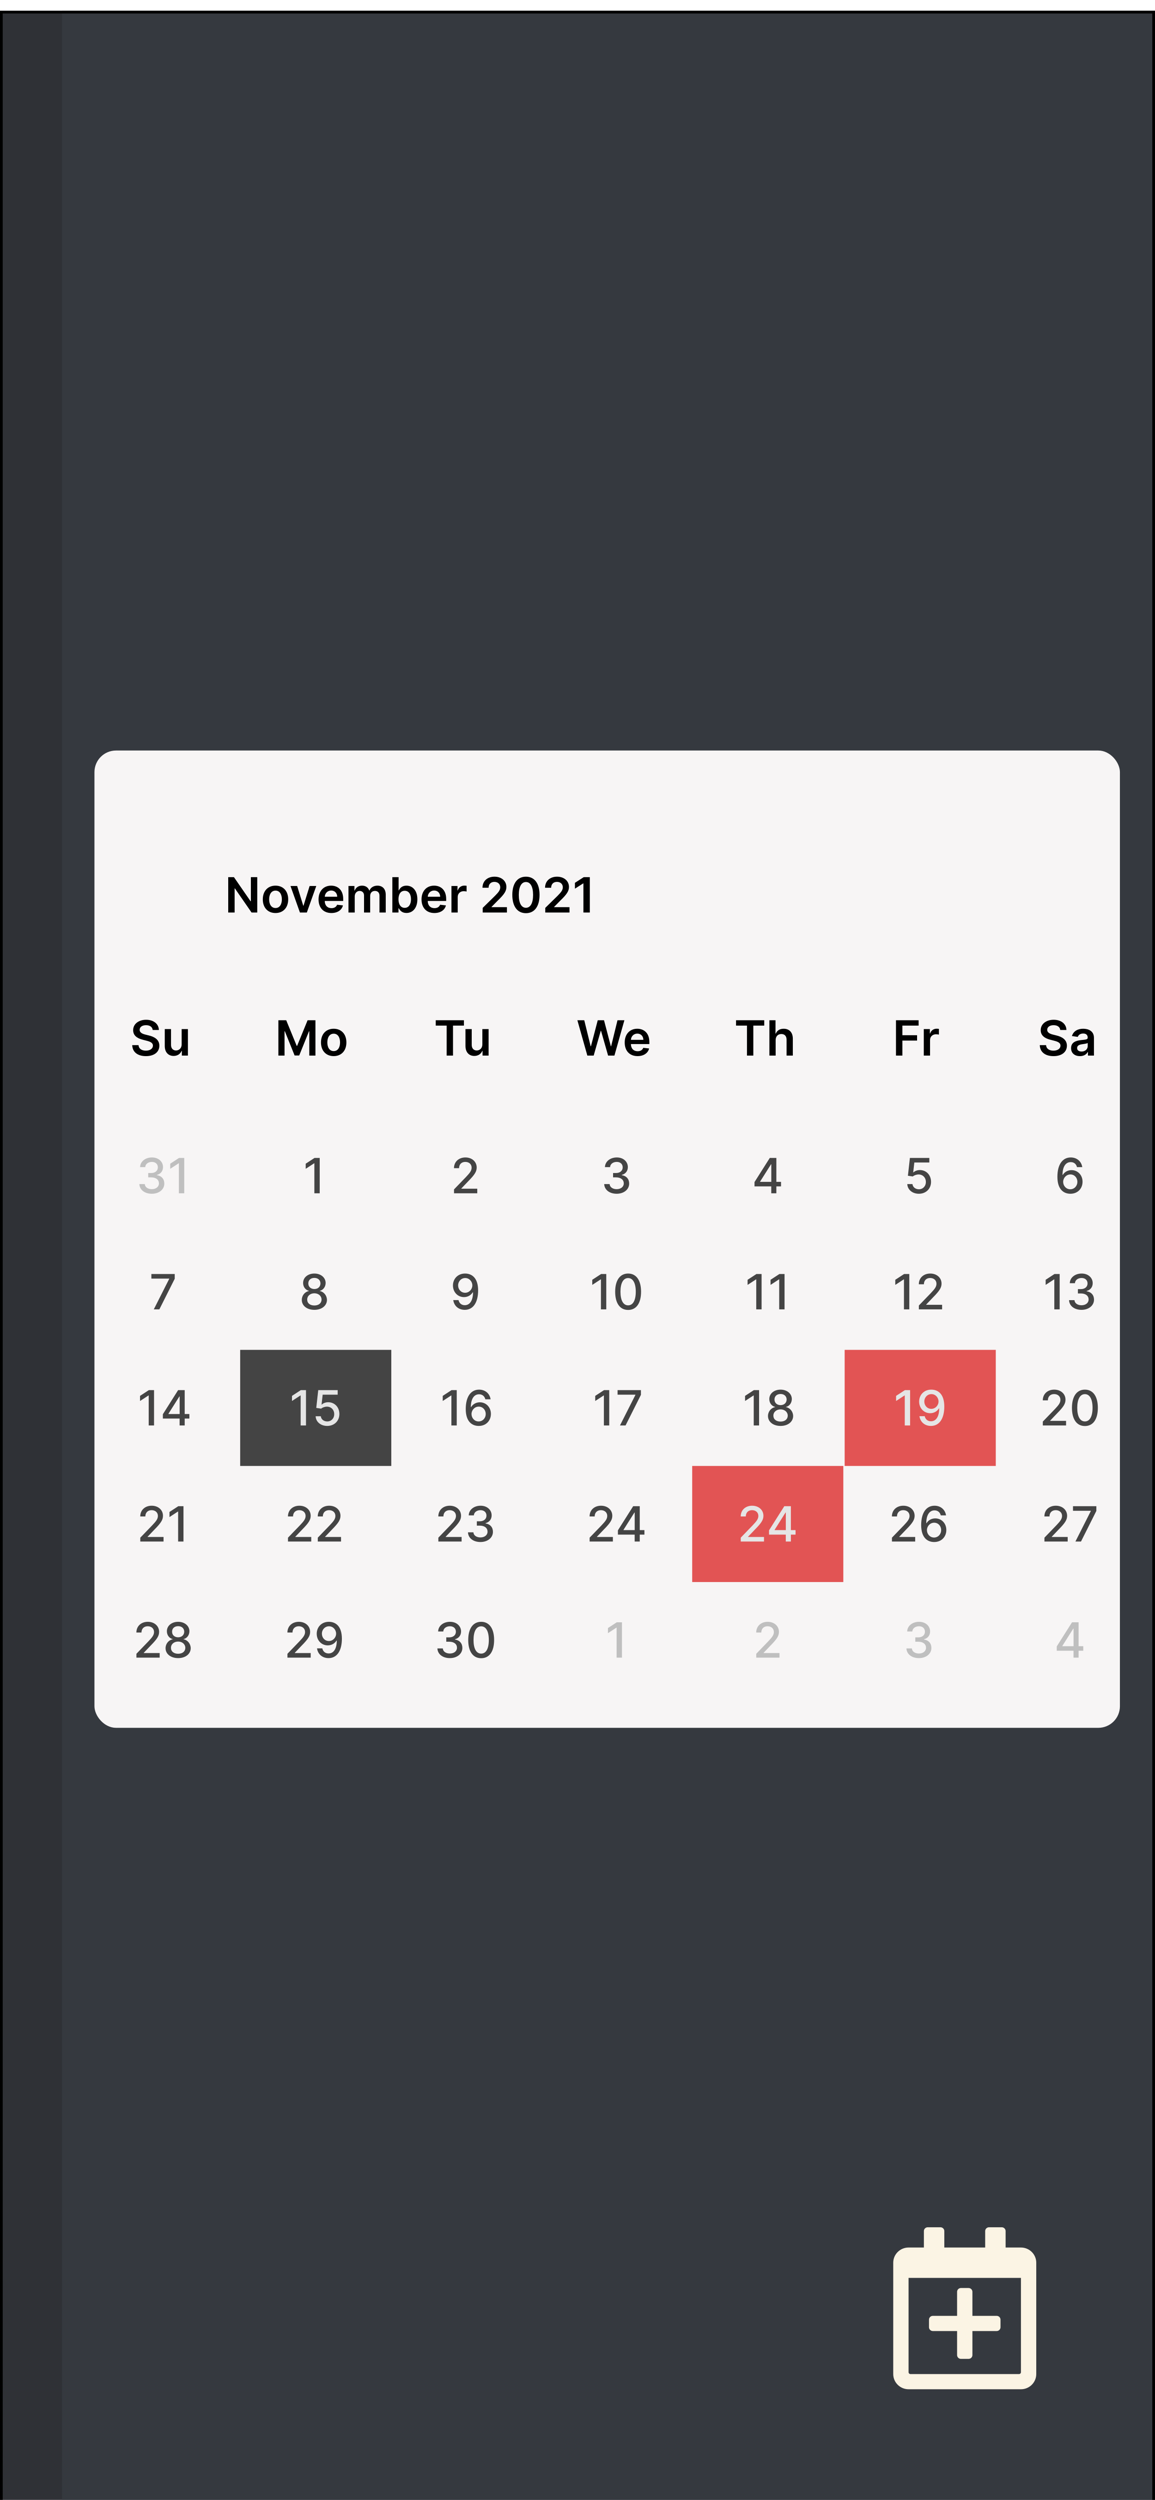 <svg width="428" height="926" viewBox="0 0 428 926" fill="none" xmlns="http://www.w3.org/2000/svg">
<g filter="url(#filter0_d_36_125)">
<g clip-path="url(#clip0_36_125)">
<rect width="428" height="926" fill="#2F3136"/>
<rect x="23" width="405" height="926" fill="#35393F"/>
<g clip-path="url(#clip1_36_125)">
<path d="M370.75 855.219V858.031C370.75 858.805 370.111 859.438 369.33 859.438H360.339V868.344C360.339 869.117 359.7 869.75 358.92 869.75H356.08C355.3 869.75 354.661 869.117 354.661 868.344V859.438H345.67C344.889 859.438 344.25 858.805 344.25 858.031V855.219C344.25 854.445 344.889 853.812 345.67 853.812H354.661V844.906C354.661 844.133 355.3 843.5 356.08 843.5H358.92C359.7 843.5 360.339 844.133 360.339 844.906V853.812H369.33C370.111 853.812 370.75 854.445 370.75 855.219ZM384 834.125V875.375C384 878.48 381.456 881 378.321 881H336.679C333.544 881 331 878.48 331 875.375V834.125C331 831.02 333.544 828.5 336.679 828.5H342.357V822.406C342.357 821.633 342.996 821 343.777 821H348.509C349.29 821 349.929 821.633 349.929 822.406V828.5H365.071V822.406C365.071 821.633 365.71 821 366.491 821H371.223C372.004 821 372.643 821.633 372.643 822.406V828.5H378.321C381.456 828.5 384 831.02 384 834.125ZM378.321 874.672V839.75H336.679V874.672C336.679 875.059 336.998 875.375 337.388 875.375H377.612C378.002 875.375 378.321 875.059 378.321 874.672Z" fill="#FBF4E4"/>
</g>
<rect x="35" y="274" width="380" height="362" rx="8" fill="#F7F5F5"/>
<path d="M95.327 320.909H92.969V329.832H92.854L86.692 320.909H84.57V334H86.941V325.083H87.05L93.218 334H95.327V320.909ZM102.092 334.192C104.968 334.192 106.796 332.165 106.796 329.129C106.796 326.087 104.968 324.054 102.092 324.054C99.215 324.054 97.387 326.087 97.387 329.129C97.387 332.165 99.215 334.192 102.092 334.192ZM102.104 332.338C100.513 332.338 99.733 330.919 99.733 329.123C99.733 327.327 100.513 325.888 102.104 325.888C103.671 325.888 104.45 327.327 104.45 329.123C104.45 330.919 103.671 332.338 102.104 332.338ZM117.196 324.182H114.735L112.472 331.475H112.37L110.114 324.182H107.646L111.143 334H113.7L117.196 324.182ZM122.81 334.192C125.098 334.192 126.671 333.073 127.08 331.366L124.919 331.124C124.606 331.955 123.839 332.389 122.842 332.389C121.346 332.389 120.355 331.405 120.336 329.724H127.176V329.014C127.176 325.569 125.105 324.054 122.688 324.054C119.876 324.054 118.041 326.119 118.041 329.148C118.041 332.229 119.85 334.192 122.81 334.192ZM120.343 328.164C120.413 326.911 121.34 325.857 122.72 325.857C124.05 325.857 124.945 326.828 124.958 328.164H120.343ZM129.133 334H131.447V328.03C131.447 326.822 132.253 326.004 133.25 326.004C134.228 326.004 134.899 326.662 134.899 327.672V334H137.168V327.876C137.168 326.771 137.826 326.004 138.945 326.004C139.878 326.004 140.62 326.553 140.62 327.768V334H142.94V327.41C142.94 325.217 141.674 324.054 139.872 324.054C138.446 324.054 137.36 324.757 136.925 325.85H136.823C136.446 324.738 135.493 324.054 134.17 324.054C132.853 324.054 131.869 324.732 131.46 325.85H131.345V324.182H129.133V334ZM145.39 334H147.665V332.453H147.8C148.164 333.169 148.925 334.173 150.612 334.173C152.926 334.173 154.658 332.338 154.658 329.104C154.658 325.831 152.875 324.054 150.606 324.054C148.873 324.054 148.151 325.096 147.8 325.805H147.704V320.909H145.39V334ZM147.659 329.091C147.659 327.186 148.477 325.952 149.967 325.952C151.507 325.952 152.3 327.263 152.3 329.091C152.3 330.932 151.494 332.274 149.967 332.274C148.49 332.274 147.659 330.996 147.659 329.091ZM160.972 334.192C163.26 334.192 164.833 333.073 165.242 331.366L163.081 331.124C162.768 331.955 162.001 332.389 161.004 332.389C159.508 332.389 158.517 331.405 158.498 329.724H165.338V329.014C165.338 325.569 163.267 324.054 160.851 324.054C158.038 324.054 156.204 326.119 156.204 329.148C156.204 332.229 158.013 334.192 160.972 334.192ZM158.505 328.164C158.575 326.911 159.502 325.857 160.883 325.857C162.212 325.857 163.107 326.828 163.12 328.164H158.505ZM167.295 334H169.609V328.228C169.609 326.982 170.549 326.099 171.821 326.099C172.211 326.099 172.697 326.17 172.895 326.234V324.105C172.684 324.067 172.32 324.041 172.064 324.041C170.939 324.041 169.999 324.68 169.641 325.818H169.539V324.182H167.295V334ZM178.871 334H187.846V332.018H182.144V331.929L184.4 329.634C186.945 327.192 187.648 326.004 187.648 324.527C187.648 322.335 185.864 320.73 183.231 320.73C180.636 320.73 178.795 322.341 178.795 324.827H181.051C181.051 323.491 181.895 322.654 183.199 322.654C184.445 322.654 185.372 323.415 185.372 324.648C185.372 325.741 184.707 326.521 183.416 327.832L178.871 332.287V334ZM194.89 334.249C198.047 334.256 199.933 331.763 199.933 327.467C199.933 323.197 198.035 320.73 194.89 320.73C191.745 320.73 189.853 323.191 189.847 327.467C189.847 331.756 191.732 334.249 194.89 334.249ZM194.89 332.249C193.26 332.249 192.237 330.612 192.244 327.467C192.25 324.348 193.266 322.705 194.89 322.705C196.52 322.705 197.536 324.348 197.543 327.467C197.543 330.612 196.526 332.249 194.89 332.249ZM202.057 334H211.031V332.018H205.33V331.929L207.586 329.634C210.13 327.192 210.833 326.004 210.833 324.527C210.833 322.335 209.05 320.73 206.416 320.73C203.821 320.73 201.98 322.341 201.98 324.827H204.237C204.237 323.491 205.08 322.654 206.384 322.654C207.631 322.654 208.558 323.415 208.558 324.648C208.558 325.741 207.893 326.521 206.602 327.832L202.057 332.287V334ZM218.561 320.909H216.305L213.051 322.999V325.173L216.113 323.217H216.19V334H218.561V320.909Z" fill="black"/>
<path d="M56.585 377.508H58.867C58.822 375.296 56.937 373.73 54.15 373.73C51.401 373.73 49.337 375.277 49.343 377.591C49.343 379.47 50.679 380.55 52.833 381.107L54.322 381.49C55.735 381.848 56.668 382.289 56.675 383.305C56.668 384.424 55.607 385.172 54.06 385.172C52.577 385.172 51.427 384.507 51.331 383.133H48.998C49.094 385.734 51.031 387.198 54.08 387.198C57.218 387.198 59.04 385.632 59.046 383.325C59.04 381.055 57.167 380.02 55.198 379.553L53.971 379.246C52.897 378.991 51.734 378.537 51.746 377.444C51.753 376.46 52.635 375.737 54.118 375.737C55.531 375.737 56.464 376.396 56.585 377.508ZM67.316 382.871C67.316 384.366 66.248 385.108 65.226 385.108C64.114 385.108 63.372 384.322 63.372 383.075V377.182H61.058V383.433C61.058 385.792 62.4 387.128 64.331 387.128C65.801 387.128 66.837 386.354 67.284 385.255H67.386V387H69.63V377.182H67.316V382.871Z" fill="black"/>
<path d="M103.159 373.909V387H105.435V377.987H105.556L109.174 386.962H110.875L114.492 378.006H114.614V387H116.889V373.909H113.987L110.101 383.395H109.948L106.061 373.909H103.159ZM123.652 387.192C126.529 387.192 128.357 385.165 128.357 382.129C128.357 379.087 126.529 377.054 123.652 377.054C120.776 377.054 118.948 379.087 118.948 382.129C118.948 385.165 120.776 387.192 123.652 387.192ZM123.665 385.338C122.073 385.338 121.294 383.919 121.294 382.123C121.294 380.327 122.073 378.888 123.665 378.888C125.231 378.888 126.011 380.327 126.011 382.123C126.011 383.919 125.231 385.338 123.665 385.338Z" fill="black"/>
<path d="M161.467 375.897H165.513V387H167.865V375.897H171.911V373.909H161.467V375.897ZM178.745 382.871C178.745 384.366 177.677 385.108 176.654 385.108C175.542 385.108 174.801 384.322 174.801 383.075V377.182H172.487V383.433C172.487 385.792 173.829 387.128 175.759 387.128C177.23 387.128 178.265 386.354 178.713 385.255H178.815V387H181.059V377.182H178.745V382.871Z" fill="black"/>
<path d="M217.651 387H219.99L222.617 377.815H222.72L225.34 387H227.68L231.374 373.909H228.824L226.465 383.536H226.35L223.825 373.909H221.505L218.987 383.529H218.865L216.506 373.909H213.956L217.651 387ZM236.261 387.192C238.549 387.192 240.122 386.073 240.531 384.366L238.37 384.124C238.057 384.955 237.29 385.389 236.293 385.389C234.797 385.389 233.807 384.405 233.787 382.724H240.627V382.014C240.627 378.569 238.556 377.054 236.14 377.054C233.327 377.054 231.493 379.119 231.493 382.148C231.493 385.229 233.302 387.192 236.261 387.192ZM233.794 381.164C233.864 379.911 234.791 378.857 236.172 378.857C237.501 378.857 238.396 379.828 238.409 381.164H233.794Z" fill="black"/>
<path d="M272.755 375.897H276.801V387H279.153V375.897H283.2V373.909H272.755V375.897ZM287.425 381.247C287.425 379.828 288.307 379.01 289.547 379.01C290.761 379.01 291.477 379.783 291.477 381.107V387H293.791V380.749C293.791 378.377 292.449 377.054 290.41 377.054C288.901 377.054 287.942 377.738 287.489 378.85H287.374V373.909H285.111V387H287.425V381.247Z" fill="black"/>
<path d="M332.02 387H334.391V381.439H339.831V379.451H334.391V375.897H340.406V373.909H332.02V387ZM342.324 387H344.638V381.228C344.638 379.982 345.577 379.099 346.849 379.099C347.239 379.099 347.725 379.17 347.923 379.234V377.105C347.712 377.067 347.348 377.041 347.092 377.041C345.967 377.041 345.028 377.68 344.67 378.818H344.567V377.182H342.324V387Z" fill="black"/>
<path d="M392.893 377.508H395.175C395.13 375.296 393.244 373.73 390.457 373.73C387.709 373.73 385.644 375.277 385.651 377.591C385.651 379.47 386.987 380.55 389.141 381.107L390.63 381.49C392.043 381.848 392.976 382.289 392.982 383.305C392.976 384.424 391.915 385.172 390.368 385.172C388.885 385.172 387.734 384.507 387.639 383.133H385.305C385.401 385.734 387.338 387.198 390.387 387.198C393.526 387.198 395.347 385.632 395.354 383.325C395.347 381.055 393.475 380.02 391.506 379.553L390.278 379.246C389.205 378.991 388.041 378.537 388.054 377.444C388.06 376.46 388.943 375.737 390.426 375.737C391.838 375.737 392.771 376.396 392.893 377.508ZM400.191 387.198C401.731 387.198 402.652 386.476 403.074 385.651H403.15V387H405.375V380.429C405.375 377.834 403.259 377.054 401.386 377.054C399.322 377.054 397.736 377.974 397.225 379.764L399.386 380.071C399.616 379.4 400.268 378.825 401.399 378.825C402.473 378.825 403.061 379.374 403.061 380.339V380.378C403.061 381.043 402.364 381.075 400.632 381.26C398.727 381.464 396.905 382.033 396.905 384.245C396.905 386.175 398.318 387.198 400.191 387.198ZM400.792 385.498C399.827 385.498 399.136 385.057 399.136 384.207C399.136 383.318 399.91 382.947 400.945 382.8C401.552 382.717 402.767 382.564 403.067 382.321V383.478C403.067 384.571 402.185 385.498 400.792 385.498Z" fill="black"/>
<path d="M56.262 438.179C58.934 438.179 60.896 436.581 60.89 434.408C60.896 432.752 59.893 431.563 58.154 431.295V431.192C59.522 430.841 60.41 429.767 60.404 428.297C60.41 426.373 58.832 424.73 56.313 424.73C53.91 424.73 51.979 426.181 51.916 428.31H53.827C53.871 427.108 55.003 426.379 56.288 426.379C57.624 426.379 58.499 427.191 58.493 428.399C58.499 429.665 57.483 430.496 56.032 430.496H54.926V432.107H56.032C57.847 432.107 58.896 433.027 58.896 434.344C58.896 435.616 57.79 436.479 56.249 436.479C54.83 436.479 53.724 435.75 53.648 434.587H51.641C51.724 436.722 53.616 438.179 56.262 438.179ZM68.273 424.909H66.349L63.082 427.044V428.936L66.215 426.891H66.291V438H68.273V424.909Z" fill="#BFBFBF"/>
<path d="M118.472 424.909H116.548L113.282 427.044V428.936L116.414 426.891H116.49V438H118.472V424.909Z" fill="#444444"/>
<path d="M168.24 438H176.856V436.306H170.963V436.21L173.564 433.487C175.961 431.065 176.645 429.908 176.645 428.444C176.645 426.341 174.932 424.73 172.465 424.73C170.017 424.73 168.227 426.315 168.227 428.706H170.113C170.106 427.3 171.014 426.379 172.426 426.379C173.756 426.379 174.766 427.197 174.766 428.501C174.766 429.658 174.076 430.489 172.669 431.979L168.24 436.568V438Z" fill="#444444"/>
<path d="M228.516 438.179C231.188 438.179 233.15 436.581 233.144 434.408C233.15 432.752 232.147 431.563 230.408 431.295V431.192C231.776 430.841 232.664 429.767 232.658 428.297C232.664 426.373 231.086 424.73 228.567 424.73C226.164 424.73 224.233 426.181 224.169 428.31H226.081C226.125 427.108 227.257 426.379 228.542 426.379C229.877 426.379 230.753 427.191 230.747 428.399C230.753 429.665 229.737 430.496 228.286 430.496H227.18V432.107H228.286C230.101 432.107 231.15 433.027 231.15 434.344C231.15 435.616 230.044 436.479 228.503 436.479C227.084 436.479 225.978 435.75 225.902 434.587H223.895C223.978 436.722 225.87 438.179 228.516 438.179Z" fill="#444444"/>
<path d="M279.596 435.443H285.802V438H287.688V435.443H289.42V433.768H287.688V424.909H285.253L279.596 433.845V435.443ZM285.815 433.768H281.667V433.666L285.713 427.261H285.815V433.768Z" fill="#444444"/>
<path d="M340.499 438.179C343.133 438.179 345.012 436.319 345.006 433.768C345.012 431.237 343.248 429.396 340.864 429.396C339.892 429.396 338.991 429.767 338.479 430.266H338.403L338.818 426.603H344.373V424.909H337.175L336.44 431.506L338.249 431.774C338.741 431.333 339.623 431.033 340.416 431.033C341.969 431.045 343.094 432.209 343.094 433.807C343.094 435.379 342.001 436.517 340.499 436.517C339.234 436.517 338.23 435.712 338.128 434.587H336.21C336.287 436.67 338.096 438.179 340.499 438.179Z" fill="#444444"/>
<path d="M396.608 438.179C399.344 438.205 401.159 436.236 401.153 433.724C401.159 431.218 399.337 429.422 397.068 429.422C395.687 429.422 394.492 430.087 393.821 431.192H393.725C393.731 428.22 394.856 426.456 396.774 426.456C398.033 426.456 398.826 427.223 399.094 428.31H401.044C400.744 426.239 399.114 424.73 396.774 424.73C393.731 424.73 391.833 427.344 391.833 431.896C391.827 436.715 394.281 438.16 396.608 438.179ZM396.601 436.517C395.08 436.517 393.968 435.239 393.968 433.768C393.974 432.305 395.138 431.026 396.646 431.026C398.142 431.026 399.241 432.234 399.235 433.749C399.241 435.296 398.097 436.517 396.601 436.517Z" fill="#444444"/>
<path d="M56.988 481H59.053L64.748 469.661V467.909H56.093V469.603H62.703V469.699L56.988 481Z" fill="#444444"/>
<path d="M116.496 481.179C119.219 481.179 121.143 479.632 121.156 477.51C121.143 475.861 119.986 474.474 118.522 474.212V474.135C119.794 473.828 120.657 472.633 120.67 471.22C120.657 469.219 118.893 467.73 116.496 467.73C114.073 467.73 112.309 469.219 112.322 471.22C112.309 472.626 113.172 473.828 114.47 474.135V474.212C112.98 474.474 111.823 475.861 111.836 477.51C111.823 479.632 113.747 481.179 116.496 481.179ZM116.496 479.562C114.86 479.562 113.824 478.692 113.837 477.382C113.824 476.021 114.949 475.049 116.496 475.049C118.017 475.049 119.142 476.021 119.155 477.382C119.142 478.692 118.113 479.562 116.496 479.562ZM116.496 473.47C115.173 473.47 114.233 472.633 114.246 471.386C114.233 470.159 115.141 469.347 116.496 469.347C117.826 469.347 118.733 470.159 118.746 471.386C118.733 472.633 117.8 473.47 116.496 473.47Z" fill="#444444"/>
<path d="M172.391 467.73C169.642 467.705 167.846 469.68 167.846 472.16C167.852 474.659 169.661 476.462 171.93 476.462C173.317 476.462 174.506 475.784 175.177 474.685H175.28C175.273 477.695 174.142 479.453 172.224 479.453C170.972 479.453 170.166 478.686 169.91 477.567H167.961C168.248 479.683 169.885 481.179 172.224 481.179C175.267 481.179 177.172 478.565 177.172 473.982C177.165 469.2 174.724 467.749 172.391 467.73ZM172.397 469.392C173.912 469.392 175.03 470.677 175.03 472.115C175.037 473.572 173.854 474.851 172.359 474.851C170.856 474.851 169.77 473.649 169.763 472.134C169.763 470.613 170.895 469.392 172.397 469.392Z" fill="#444444"/>
<path d="M224.662 467.909H222.738L219.472 470.044V471.936L222.604 469.891H222.681V481H224.662V467.909ZM232.761 481.217C235.785 481.217 237.555 478.75 237.555 474.461C237.555 470.204 235.759 467.73 232.761 467.73C229.757 467.73 227.967 470.197 227.961 474.461C227.961 478.744 229.731 481.211 232.761 481.217ZM232.761 479.511C230.991 479.511 229.923 477.734 229.923 474.461C229.929 471.201 230.997 469.405 232.761 469.405C234.519 469.405 235.593 471.201 235.593 474.461C235.593 477.734 234.525 479.511 232.761 479.511Z" fill="#444444"/>
<path d="M282.218 467.909H280.294L277.028 470.044V471.936L280.16 469.891H280.237V481H282.218V467.909ZM290.726 467.909H288.802L285.536 470.044V471.936L288.668 469.891H288.744V481H290.726V467.909Z" fill="#444444"/>
<path d="M336.952 467.909H335.028L331.762 470.044V471.936L334.894 469.891H334.971V481H336.952V467.909ZM340.494 481H349.11V479.306H343.217V479.21L345.818 476.487C348.215 474.065 348.899 472.908 348.899 471.444C348.899 469.341 347.186 467.73 344.719 467.73C342.271 467.73 340.481 469.315 340.481 471.706H342.366C342.36 470.3 343.268 469.379 344.68 469.379C346.01 469.379 347.02 470.197 347.02 471.501C347.02 472.658 346.33 473.489 344.923 474.979L340.494 479.568V481Z" fill="#444444"/>
<path d="M392.671 467.909H390.747L387.481 470.044V471.936L390.613 469.891H390.69V481H392.671V467.909ZM400.77 481.179C403.442 481.179 405.404 479.581 405.398 477.408C405.404 475.752 404.401 474.563 402.662 474.295V474.192C404.03 473.841 404.918 472.767 404.912 471.297C404.918 469.373 403.339 467.73 400.821 467.73C398.418 467.73 396.487 469.181 396.423 471.31H398.335C398.379 470.108 399.511 469.379 400.795 469.379C402.131 469.379 403.007 470.191 403.001 471.399C403.007 472.665 401.991 473.496 400.54 473.496H399.434V475.107H400.54C402.355 475.107 403.403 476.027 403.403 477.344C403.403 478.616 402.298 479.479 400.757 479.479C399.338 479.479 398.232 478.75 398.156 477.587H396.148C396.232 479.722 398.124 481.179 400.77 481.179Z" fill="#444444"/>
<path d="M57.083 510.909H55.159L51.893 513.044V514.936L55.025 512.891H55.102V524H57.083V510.909ZM60.35 521.443H66.556V524H68.442V521.443H70.174V519.768H68.442V510.909H66.007L60.35 519.845V521.443ZM66.569 519.768H62.421V519.666L66.467 513.261H66.569V519.768Z" fill="#444444"/>
<rect width="56" height="43" transform="translate(89 496)" fill="#444444"/>
<path d="M113.391 510.909H111.467L108.201 513.044V514.936L111.333 512.891H111.409V524H113.391V510.909ZM121.253 524.179C123.887 524.179 125.766 522.319 125.759 519.768C125.766 517.237 124.002 515.396 121.617 515.396C120.646 515.396 119.745 515.767 119.233 516.266H119.157L119.572 512.603H125.127V510.909H117.929L117.194 517.506L119.003 517.774C119.495 517.333 120.377 517.033 121.17 517.033C122.723 517.045 123.848 518.209 123.848 519.807C123.848 521.379 122.755 522.517 121.253 522.517C119.987 522.517 118.984 521.712 118.882 520.587H116.964C117.041 522.67 118.85 524.179 121.253 524.179Z" fill="#E5E5E5"/>
<path d="M169.25 510.909H167.326L164.06 513.044V514.936L167.192 512.891H167.269V524H169.25V510.909ZM177.362 524.179C180.098 524.205 181.913 522.236 181.907 519.724C181.913 517.218 180.091 515.422 177.822 515.422C176.441 515.422 175.246 516.087 174.575 517.192H174.479C174.485 514.22 175.61 512.456 177.528 512.456C178.787 512.456 179.58 513.223 179.848 514.31H181.798C181.497 512.239 179.867 510.73 177.528 510.73C174.485 510.73 172.587 513.344 172.587 517.896C172.581 522.715 175.035 524.16 177.362 524.179ZM177.355 522.517C175.834 522.517 174.722 521.239 174.722 519.768C174.728 518.305 175.892 517.026 177.4 517.026C178.896 517.026 179.995 518.234 179.989 519.749C179.995 521.296 178.851 522.517 177.355 522.517Z" fill="#444444"/>
<path d="M225.76 510.909H223.836L220.57 513.044V514.936L223.702 512.891H223.778V524H225.76V510.909ZM229.742 524H231.807L237.502 512.661V510.909H228.847V512.603H235.457V512.699L229.742 524Z" fill="#444444"/>
<path d="M281.285 510.909H279.361L276.095 513.044V514.936L279.227 512.891H279.304V524H281.285V510.909ZM289.25 524.179C291.973 524.179 293.897 522.632 293.91 520.51C293.897 518.861 292.74 517.474 291.276 517.212V517.135C292.548 516.828 293.411 515.633 293.424 514.22C293.411 512.219 291.647 510.73 289.25 510.73C286.827 510.73 285.063 512.219 285.076 514.22C285.063 515.626 285.926 516.828 287.224 517.135V517.212C285.734 517.474 284.577 518.861 284.59 520.51C284.577 522.632 286.501 524.179 289.25 524.179ZM289.25 522.562C287.614 522.562 286.578 521.692 286.591 520.382C286.578 519.021 287.703 518.049 289.25 518.049C290.771 518.049 291.896 519.021 291.909 520.382C291.896 521.692 290.867 522.562 289.25 522.562ZM289.25 516.47C287.927 516.47 286.987 515.633 287 514.386C286.987 513.159 287.895 512.347 289.25 512.347C290.579 512.347 291.487 513.159 291.5 514.386C291.487 515.633 290.554 516.47 289.25 516.47Z" fill="#444444"/>
<rect width="56" height="43" transform="translate(313 496)" fill="#E25454"/>
<path d="M337.25 510.909H335.326L332.06 513.044V514.936L335.192 512.891H335.269V524H337.25V510.909ZM345.144 510.73C342.396 510.705 340.6 512.68 340.6 515.16C340.606 517.659 342.415 519.462 344.684 519.462C346.071 519.462 347.26 518.784 347.931 517.685H348.034C348.027 520.695 346.896 522.453 344.978 522.453C343.725 522.453 342.92 521.686 342.664 520.567H340.715C341.002 522.683 342.639 524.179 344.978 524.179C348.021 524.179 349.926 521.565 349.926 516.982C349.919 512.2 347.478 510.749 345.144 510.73ZM345.151 512.392C346.666 512.392 347.784 513.677 347.784 515.115C347.791 516.572 346.608 517.851 345.112 517.851C343.61 517.851 342.524 516.649 342.517 515.134C342.517 513.613 343.649 512.392 345.151 512.392Z" fill="#E5E5E5"/>
<path d="M386.43 524H395.047V522.306H389.153V522.21L391.755 519.487C394.152 517.065 394.836 515.908 394.836 514.444C394.836 512.341 393.123 510.73 390.655 510.73C388.207 510.73 386.417 512.315 386.417 514.706H388.303C388.297 513.3 389.204 512.379 390.617 512.379C391.946 512.379 392.956 513.197 392.956 514.501C392.956 515.658 392.266 516.489 390.86 517.979L386.43 522.568V524ZM402.027 524.217C405.05 524.217 406.821 521.75 406.821 517.461C406.821 513.204 405.025 510.73 402.027 510.73C399.022 510.73 397.233 513.197 397.226 517.461C397.226 521.744 398.997 524.211 402.027 524.217ZM402.027 522.511C400.256 522.511 399.189 520.734 399.189 517.461C399.195 514.201 400.263 512.405 402.027 512.405C403.785 512.405 404.858 514.201 404.858 517.461C404.858 520.734 403.791 522.511 402.027 522.511Z" fill="#444444"/>
<path d="M51.986 567H60.602V565.306H54.709V565.21L57.31 562.487C59.707 560.065 60.391 558.908 60.391 557.444C60.391 555.341 58.678 553.73 56.211 553.73C53.763 553.73 51.973 555.315 51.973 557.706H53.859C53.852 556.3 54.76 555.379 56.173 555.379C57.502 555.379 58.512 556.197 58.512 557.501C58.512 558.658 57.822 559.489 56.416 560.979L51.986 565.568V567ZM67.992 553.909H66.067L62.801 556.044V557.936L65.933 555.891H66.01V567H67.992V553.909Z" fill="#444444"/>
<path d="M106.72 567H115.337V565.306H109.443V565.21L112.045 562.487C114.442 560.065 115.126 558.908 115.126 557.444C115.126 555.341 113.413 553.73 110.945 553.73C108.497 553.73 106.707 555.315 106.707 557.706H108.593C108.587 556.3 109.494 555.379 110.907 555.379C112.237 555.379 113.246 556.197 113.246 557.501C113.246 558.658 112.556 559.489 111.15 560.979L106.72 565.568V567ZM117.759 567H126.376V565.306H120.482V565.21L123.084 562.487C125.481 560.065 126.165 558.908 126.165 557.444C126.165 555.341 124.452 553.73 121.984 553.73C119.536 553.73 117.746 555.315 117.746 557.706H119.632C119.626 556.3 120.533 555.379 121.946 555.379C123.276 555.379 124.286 556.197 124.286 557.501C124.286 558.658 123.595 559.489 122.189 560.979L117.759 565.568V567Z" fill="#444444"/>
<path d="M162.439 567H171.055V565.306H165.162V565.21L167.763 562.487C170.161 560.065 170.844 558.908 170.844 557.444C170.844 555.341 169.131 553.73 166.664 553.73C164.216 553.73 162.426 555.315 162.426 557.706H164.312C164.305 556.3 165.213 555.379 166.626 555.379C167.955 555.379 168.965 556.197 168.965 557.501C168.965 558.658 168.275 559.489 166.869 560.979L162.439 565.568V567ZM178.036 567.179C180.707 567.179 182.67 565.581 182.663 563.408C182.67 561.752 181.666 560.563 179.928 560.295V560.192C181.295 559.841 182.184 558.767 182.178 557.297C182.184 555.373 180.605 553.73 178.087 553.73C175.683 553.73 173.753 555.181 173.689 557.31H175.6C175.645 556.108 176.776 555.379 178.061 555.379C179.397 555.379 180.273 556.191 180.266 557.399C180.273 558.665 179.256 559.496 177.805 559.496H176.7V561.107H177.805C179.621 561.107 180.669 562.027 180.669 563.344C180.669 564.616 179.563 565.479 178.023 565.479C176.604 565.479 175.498 564.75 175.421 563.587H173.414C173.497 565.722 175.389 567.179 178.036 567.179Z" fill="#444444"/>
<path d="M218.492 567H227.108V565.306H221.215V565.21L223.816 562.487C226.213 560.065 226.897 558.908 226.897 557.444C226.897 555.341 225.184 553.73 222.717 553.73C220.269 553.73 218.479 555.315 218.479 557.706H220.365C220.358 556.3 221.266 555.379 222.678 555.379C224.008 555.379 225.018 556.197 225.018 557.501C225.018 558.658 224.328 559.489 222.921 560.979L218.492 565.568V567ZM228.975 564.443H235.181V567H237.067V564.443H238.799V562.768H237.067V553.909H234.632L228.975 562.845V564.443ZM235.194 562.768H231.046V562.666L235.092 556.261H235.194V562.768Z" fill="#444444"/>
<rect width="56" height="43" transform="translate(256.5 539)" fill="#E25454"/>
<path d="M274.492 567H283.108V565.306H277.215V565.21L279.816 562.487C282.213 560.065 282.897 558.908 282.897 557.444C282.897 555.341 281.184 553.73 278.717 553.73C276.269 553.73 274.479 555.315 274.479 557.706H276.365C276.358 556.3 277.266 555.379 278.678 555.379C280.008 555.379 281.018 556.197 281.018 557.501C281.018 558.658 280.328 559.489 278.921 560.979L274.492 565.568V567ZM284.975 564.443H291.181V567H293.067V564.443H294.799V562.768H293.067V553.909H290.632L284.975 562.845V564.443ZM291.194 562.768H287.046V562.666L291.092 556.261H291.194V562.768Z" fill="#E5E5E5"/>
<path d="M330.518 567H339.134V565.306H333.241V565.21L335.843 562.487C338.24 560.065 338.924 558.908 338.924 557.444C338.924 555.341 337.21 553.73 334.743 553.73C332.295 553.73 330.505 555.315 330.505 557.706H332.391C332.384 556.3 333.292 555.379 334.705 555.379C336.034 555.379 337.044 556.197 337.044 557.501C337.044 558.658 336.354 559.489 334.948 560.979L330.518 565.568V567ZM346.127 567.179C348.863 567.205 350.679 565.236 350.672 562.724C350.679 560.218 348.857 558.422 346.588 558.422C345.207 558.422 344.012 559.087 343.34 560.192H343.245C343.251 557.22 344.376 555.456 346.294 555.456C347.553 555.456 348.345 556.223 348.614 557.31H350.563C350.263 555.239 348.633 553.73 346.294 553.73C343.251 553.73 341.353 556.344 341.353 560.896C341.346 565.715 343.801 567.16 346.127 567.179ZM346.121 565.517C344.6 565.517 343.487 564.239 343.487 562.768C343.494 561.305 344.657 560.026 346.166 560.026C347.661 560.026 348.761 561.234 348.755 562.749C348.761 564.296 347.617 565.517 346.121 565.517Z" fill="#444444"/>
<path d="M387.028 567H395.644V565.306H389.751V565.21L392.352 562.487C394.749 560.065 395.433 558.908 395.433 557.444C395.433 555.341 393.72 553.73 391.253 553.73C388.805 553.73 387.015 555.315 387.015 557.706H388.901C388.894 556.3 389.802 555.379 391.215 555.379C392.544 555.379 393.554 556.197 393.554 557.501C393.554 558.658 392.864 559.489 391.457 560.979L387.028 565.568V567ZM398.508 567H400.573L406.268 555.661V553.909H397.613V555.603H404.222V555.699L398.508 567Z" fill="#444444"/>
<path d="M50.553 610H59.17V608.306H53.276V608.21L55.878 605.487C58.275 603.065 58.959 601.908 58.959 600.444C58.959 598.341 57.246 596.73 54.778 596.73C52.33 596.73 50.54 598.315 50.54 600.706H52.426C52.42 599.3 53.327 598.379 54.74 598.379C56.069 598.379 57.08 599.197 57.08 600.501C57.08 601.658 56.389 602.489 54.983 603.979L50.553 608.568V610ZM66.016 610.179C68.739 610.179 70.663 608.632 70.675 606.51C70.663 604.861 69.506 603.474 68.042 603.212V603.135C69.314 602.828 70.177 601.633 70.189 600.22C70.177 598.219 68.413 596.73 66.016 596.73C63.593 596.73 61.829 598.219 61.842 600.22C61.829 601.626 62.692 602.828 63.989 603.135V603.212C62.5 603.474 61.343 604.861 61.356 606.51C61.343 608.632 63.267 610.179 66.016 610.179ZM66.016 608.562C64.379 608.562 63.344 607.692 63.356 606.382C63.344 605.021 64.469 604.049 66.016 604.049C67.537 604.049 68.662 605.021 68.675 606.382C68.662 607.692 67.633 608.562 66.016 608.562ZM66.016 602.47C64.692 602.47 63.753 601.633 63.766 600.386C63.753 599.159 64.66 598.347 66.016 598.347C67.345 598.347 68.253 599.159 68.266 600.386C68.253 601.633 67.32 602.47 66.016 602.47Z" fill="#444444"/>
<path d="M106.518 610H115.134V608.306H109.241V608.21L111.843 605.487C114.24 603.065 114.924 601.908 114.924 600.444C114.924 598.341 113.21 596.73 110.743 596.73C108.295 596.73 106.505 598.315 106.505 600.706H108.391C108.384 599.3 109.292 598.379 110.705 598.379C112.034 598.379 113.044 599.197 113.044 600.501C113.044 601.658 112.354 602.489 110.948 603.979L106.518 608.568V610ZM121.91 596.73C119.161 596.705 117.365 598.68 117.365 601.16C117.372 603.659 119.181 605.462 121.45 605.462C122.837 605.462 124.026 604.784 124.697 603.685H124.799C124.793 606.695 123.661 608.453 121.744 608.453C120.491 608.453 119.686 607.686 119.43 606.567H117.48C117.768 608.683 119.404 610.179 121.744 610.179C124.786 610.179 126.691 607.565 126.691 602.982C126.685 598.2 124.243 596.749 121.91 596.73ZM121.916 598.392C123.431 598.392 124.55 599.677 124.55 601.115C124.556 602.572 123.374 603.851 121.878 603.851C120.376 603.851 119.289 602.649 119.283 601.134C119.283 599.613 120.414 598.392 121.916 598.392Z" fill="#444444"/>
<path d="M166.706 610.179C169.378 610.179 171.341 608.581 171.334 606.408C171.341 604.752 170.337 603.563 168.598 603.295V603.192C169.966 602.841 170.855 601.767 170.848 600.297C170.855 598.373 169.276 596.73 166.758 596.73C164.354 596.73 162.424 598.181 162.36 600.31H164.271C164.316 599.108 165.447 598.379 166.732 598.379C168.068 598.379 168.944 599.191 168.937 600.399C168.944 601.665 167.927 602.496 166.476 602.496H165.37V604.107H166.476C168.292 604.107 169.34 605.027 169.34 606.344C169.34 607.616 168.234 608.479 166.694 608.479C165.275 608.479 164.169 607.75 164.092 606.587H162.085C162.168 608.722 164.06 610.179 166.706 610.179ZM178.308 610.217C181.331 610.217 183.102 607.75 183.102 603.461C183.102 599.204 181.306 596.73 178.308 596.73C175.304 596.73 173.514 599.197 173.508 603.461C173.508 607.744 175.278 610.211 178.308 610.217ZM178.308 608.511C176.537 608.511 175.47 606.734 175.47 603.461C175.476 600.201 176.544 598.405 178.308 598.405C180.066 598.405 181.14 600.201 181.14 603.461C181.14 606.734 180.072 608.511 178.308 608.511Z" fill="#444444"/>
<path d="M230.472 596.909H228.548L225.282 599.044V600.936L228.414 598.891H228.49V610H230.472V596.909Z" fill="#BFBFBF"/>
<path d="M280.24 610H288.856V608.306H282.963V608.21L285.564 605.487C287.961 603.065 288.645 601.908 288.645 600.444C288.645 598.341 286.932 596.73 284.465 596.73C282.017 596.73 280.227 598.315 280.227 600.706H282.113C282.106 599.3 283.014 598.379 284.426 598.379C285.756 598.379 286.766 599.197 286.766 600.501C286.766 601.658 286.076 602.489 284.669 603.979L280.24 608.568V610Z" fill="#BFBFBF"/>
<path d="M340.516 610.179C343.188 610.179 345.15 608.581 345.144 606.408C345.15 604.752 344.147 603.563 342.408 603.295V603.192C343.776 602.841 344.664 601.767 344.658 600.297C344.664 598.373 343.086 596.73 340.567 596.73C338.164 596.73 336.233 598.181 336.169 600.31H338.081C338.125 599.108 339.257 598.379 340.542 598.379C341.877 598.379 342.753 599.191 342.747 600.399C342.753 601.665 341.737 602.496 340.286 602.496H339.18V604.107H340.286C342.101 604.107 343.15 605.027 343.15 606.344C343.15 607.616 342.044 608.479 340.503 608.479C339.084 608.479 337.978 607.75 337.902 606.587H335.895C335.978 608.722 337.87 610.179 340.516 610.179Z" fill="#BFBFBF"/>
<path d="M391.596 607.443H397.802V610H399.688V607.443H401.42V605.768H399.688V596.909H397.253L391.596 605.845V607.443ZM397.815 605.768H393.667V605.666L397.713 599.261H397.815V605.768Z" fill="#BFBFBF"/>
<path d="M-0.912 465.492C-0.64 465.444 -0.459 465.184 -0.508 464.912L-1.299 460.482C-1.347 460.21 -1.607 460.029 -1.879 460.078C-2.151 460.126 -2.332 460.386 -2.283 460.658L-1.58 464.596L-5.518 465.299C-5.79 465.347 -5.971 465.607 -5.922 465.879C-5.874 466.151 -5.614 466.332 -5.342 466.283L-0.912 465.492ZM-67.286 419.41L-1.286 465.41L-0.714 464.59L-66.714 418.59L-67.286 419.41Z" fill="#514E4E"/>
</g>
<rect x="0.5" y="0.5" width="427" height="925" stroke="black"/>
</g>
<defs>
<filter id="filter0_d_36_125" x="-4" y="0" width="436" height="934" filterUnits="userSpaceOnUse" color-interpolation-filters="sRGB">
<feFlood flood-opacity="0" result="BackgroundImageFix"/>
<feColorMatrix in="SourceAlpha" type="matrix" values="0 0 0 0 0 0 0 0 0 0 0 0 0 0 0 0 0 0 127 0" result="hardAlpha"/>
<feOffset dy="4"/>
<feGaussianBlur stdDeviation="2"/>
<feComposite in2="hardAlpha" operator="out"/>
<feColorMatrix type="matrix" values="0 0 0 0 0 0 0 0 0 0 0 0 0 0 0 0 0 0 0.25 0"/>
<feBlend mode="normal" in2="BackgroundImageFix" result="effect1_dropShadow_36_125"/>
<feBlend mode="normal" in="SourceGraphic" in2="effect1_dropShadow_36_125" result="shape"/>
</filter>
<clipPath id="clip0_36_125">
<rect width="428" height="926" fill="white"/>
</clipPath>
<clipPath id="clip1_36_125">
<rect width="53" height="60" fill="white" transform="translate(331 821)"/>
</clipPath>
</defs>
</svg>
